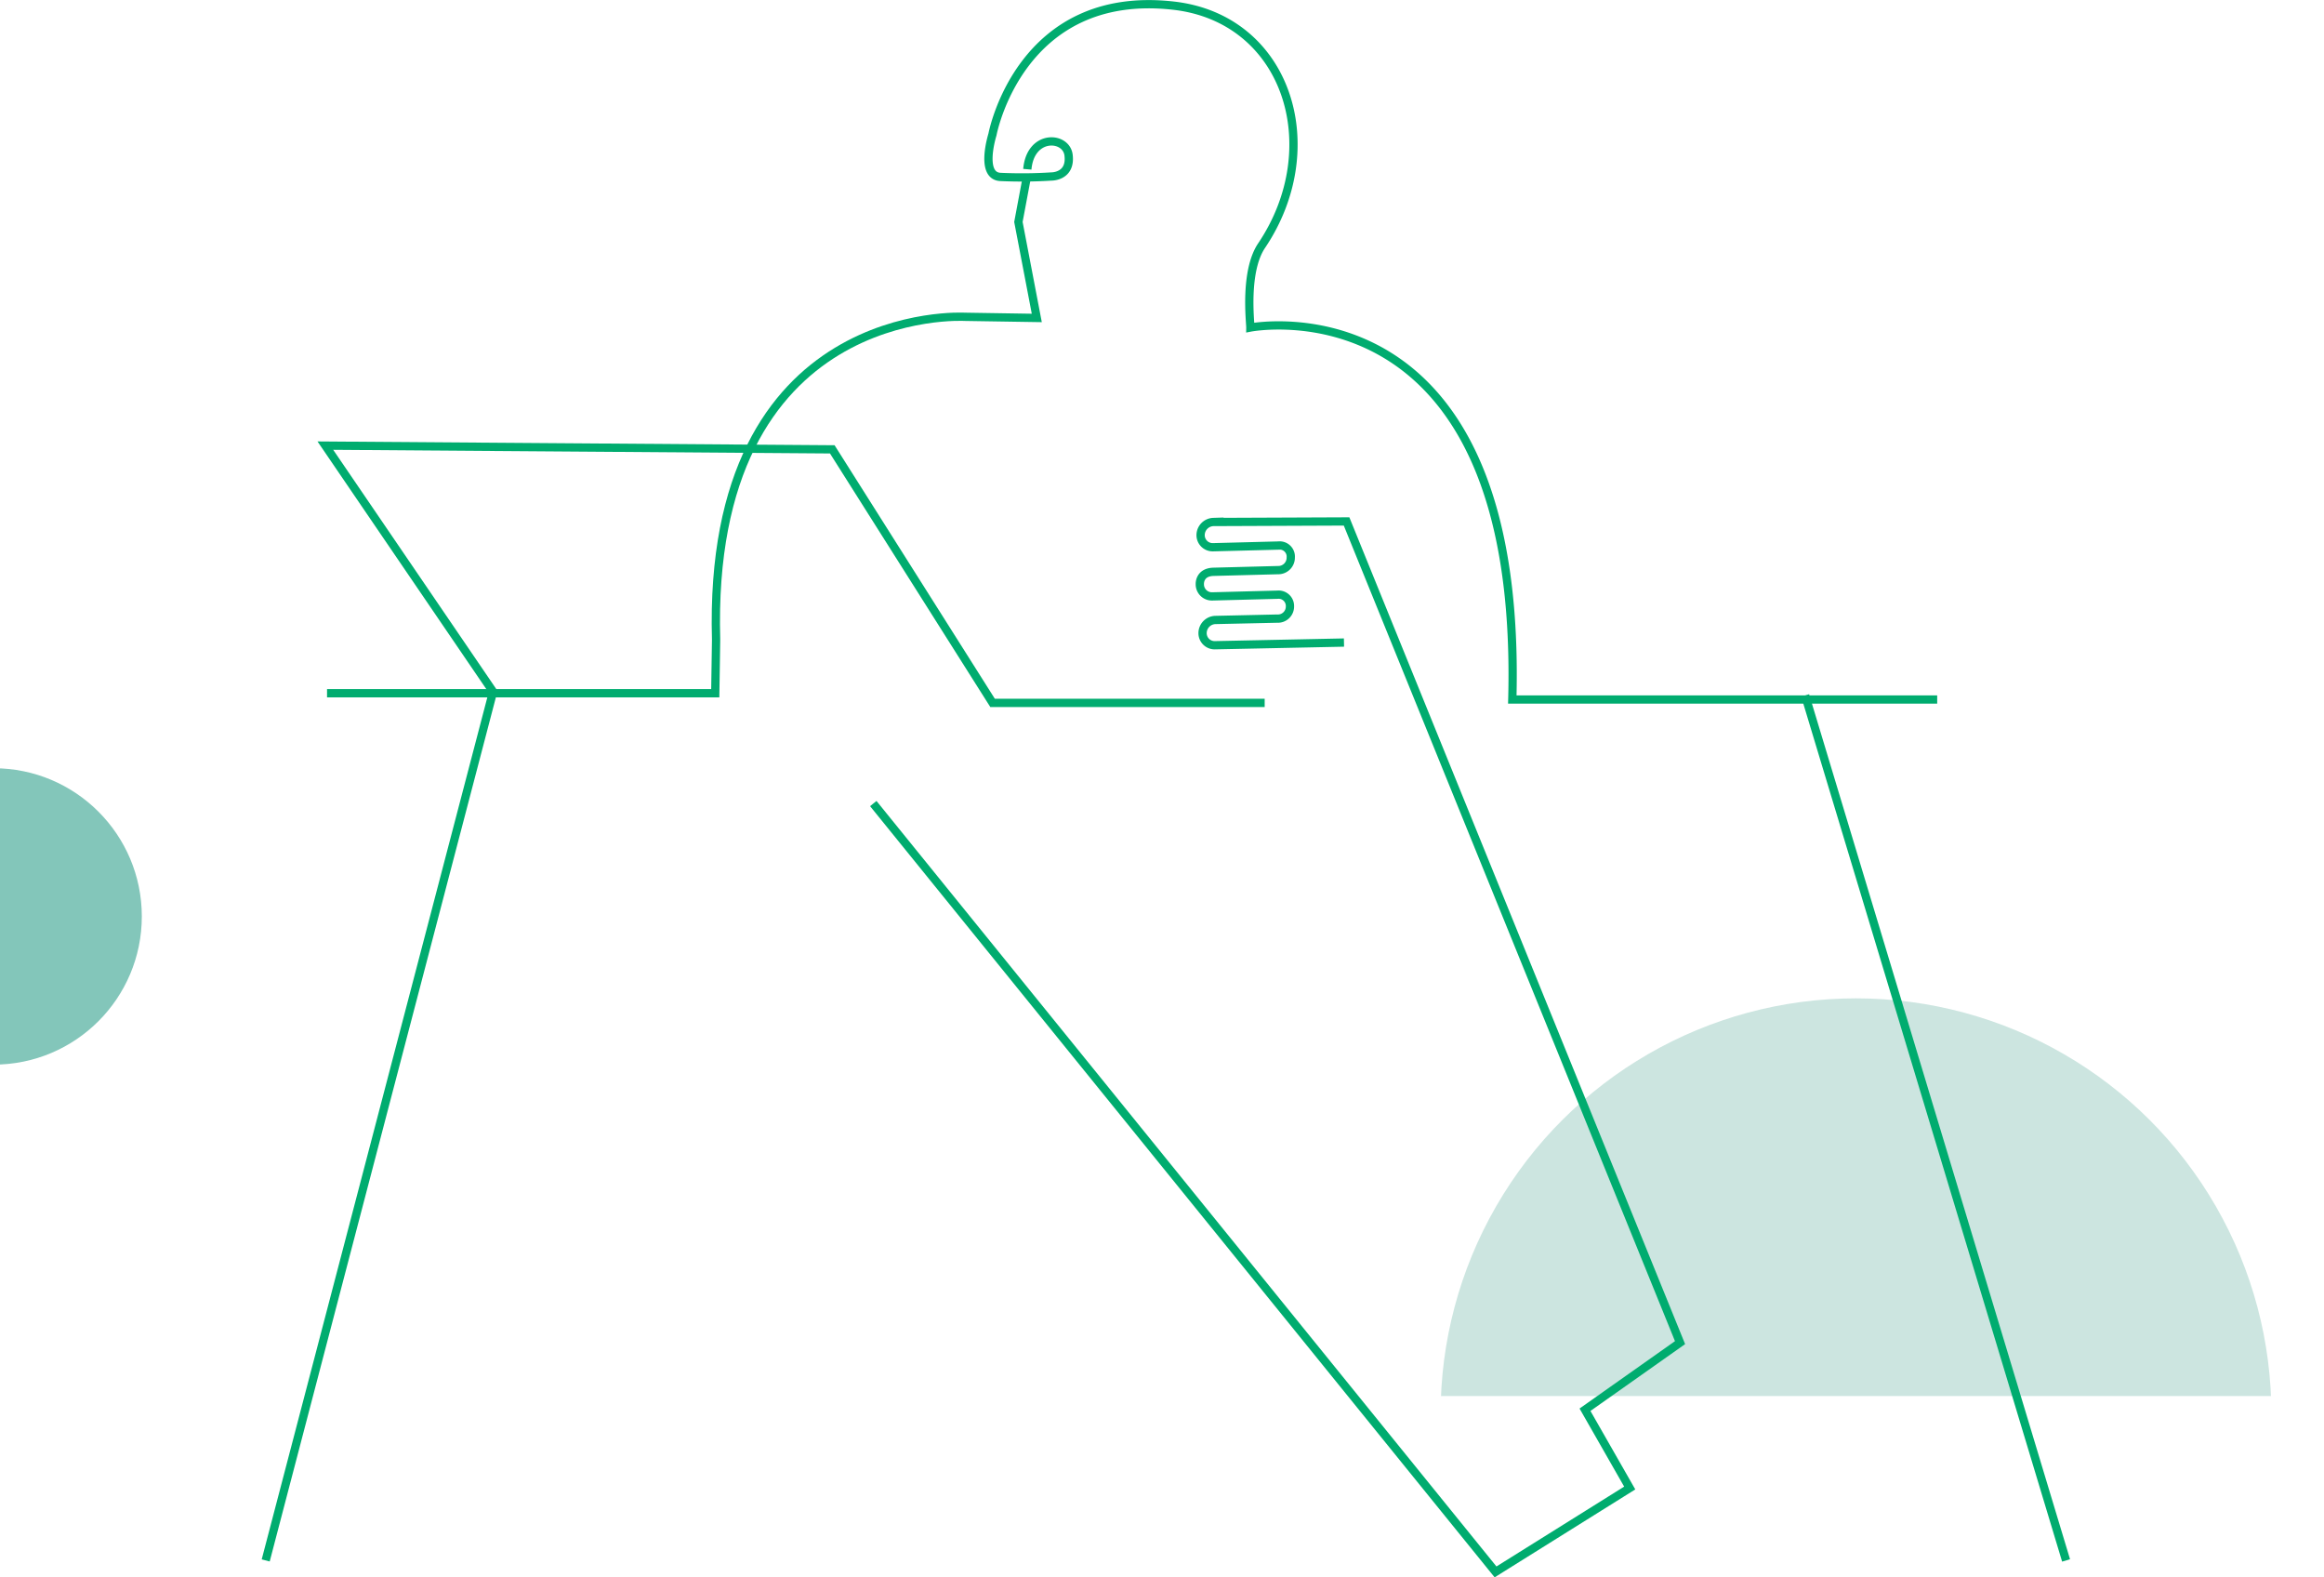 <svg xmlns="http://www.w3.org/2000/svg" xmlns:xlink="http://www.w3.org/1999/xlink" width="421.715" height="286.155" viewBox="0 0 421.715 286.155"><defs><clipPath id="a"><rect width="92" height="165" transform="translate(0 0.226)" fill="#cce5e0" stroke="#707070" stroke-width="1"/></clipPath><clipPath id="b"><rect width="32.815" height="58.852" transform="translate(0 0.226)" fill="#83c6ba" stroke="#707070" stroke-width="1"/></clipPath></defs><g transform="translate(-1186.785 -193.24)"><g transform="translate(1608.727 354.5) rotate(90)" clip-path="url(#a)"><circle cx="75.375" cy="75.375" r="75.375" transform="translate(19.855 9.777)" fill="#cce5e0"/></g><g transform="translate(1219.6 390.011) rotate(180)" clip-path="url(#b)"><circle cx="26.885" cy="26.885" r="26.885" transform="translate(7.082 3.632)" fill="#83c6ba"/></g><g transform="translate(1235 194)"><path d="M2178.213,176.544c.551-6.418,7.041-6.063,7.481-2.588.5,3.954-3.105,3.9-3.105,3.9a84.174,84.174,0,0,1-9.247.081c-3.83-.173-1.458-7.69-1.458-7.69s4.927-26.531,32.839-23.386c20.687,2.331,28.008,25.7,16,43.537-3.168,4.709-2.024,13.957-2.039,14.86,0,0,49.563-9.622,47.534,67.484h77.1" transform="translate(-2040.008 -146.598)" fill="none" stroke="#00ac6f" stroke-miterlimit="10" stroke-width="1.5"/><path d="M2140.06,188.251l-1.476,7.87,3.334,17.415-13.075-.206s-46.859-2.766-45.118,58.595l-.151,9.694h-70.446" transform="translate(-2001.997 -156.617)" fill="none" stroke="#00ac6f" stroke-miterlimit="10" stroke-width="1.5"/><path d="M2143.642,321.334l112.917,139.39,24.349-15.218-8.116-14.2,17.246-12.175-60.51-148.977-24.167.1a2.4,2.4,0,0,0-2.322,2.341h0a2.192,2.192,0,0,0,2.249,2.24l11.856-.308a2.018,2.018,0,0,1,2.254,2.17,2.262,2.262,0,0,1-2.325,2.289l-11.69.305c-2.618.066-2.486,2.223-2.486,2.223h0a2.191,2.191,0,0,0,2.249,2.24l11.856-.309a2.053,2.053,0,0,1,2.25,2.118h0a2.19,2.19,0,0,1-2.319,2.219l-11.217.248a2.4,2.4,0,0,0-2.321,2.341h0a2.192,2.192,0,0,0,2.248,2.241l23.413-.486" transform="translate(-2033.391 -176.317)" fill="none" stroke="#00ac6f" stroke-miterlimit="10" stroke-width="1.5"/><path d="M1998.471,454.287l41.26-157.6-30.437-44.642,91.989.676,29.085,45.995h49.376" transform="translate(-1998.471 -171.962)" fill="none" stroke="#00ac6f" stroke-miterlimit="10" stroke-width="1.5"/><line x2="47.347" y2="156.923" transform="translate(279.35 125.402)" fill="none" stroke="#00ac6f" stroke-miterlimit="10" stroke-width="1.5"/></g></g></svg>